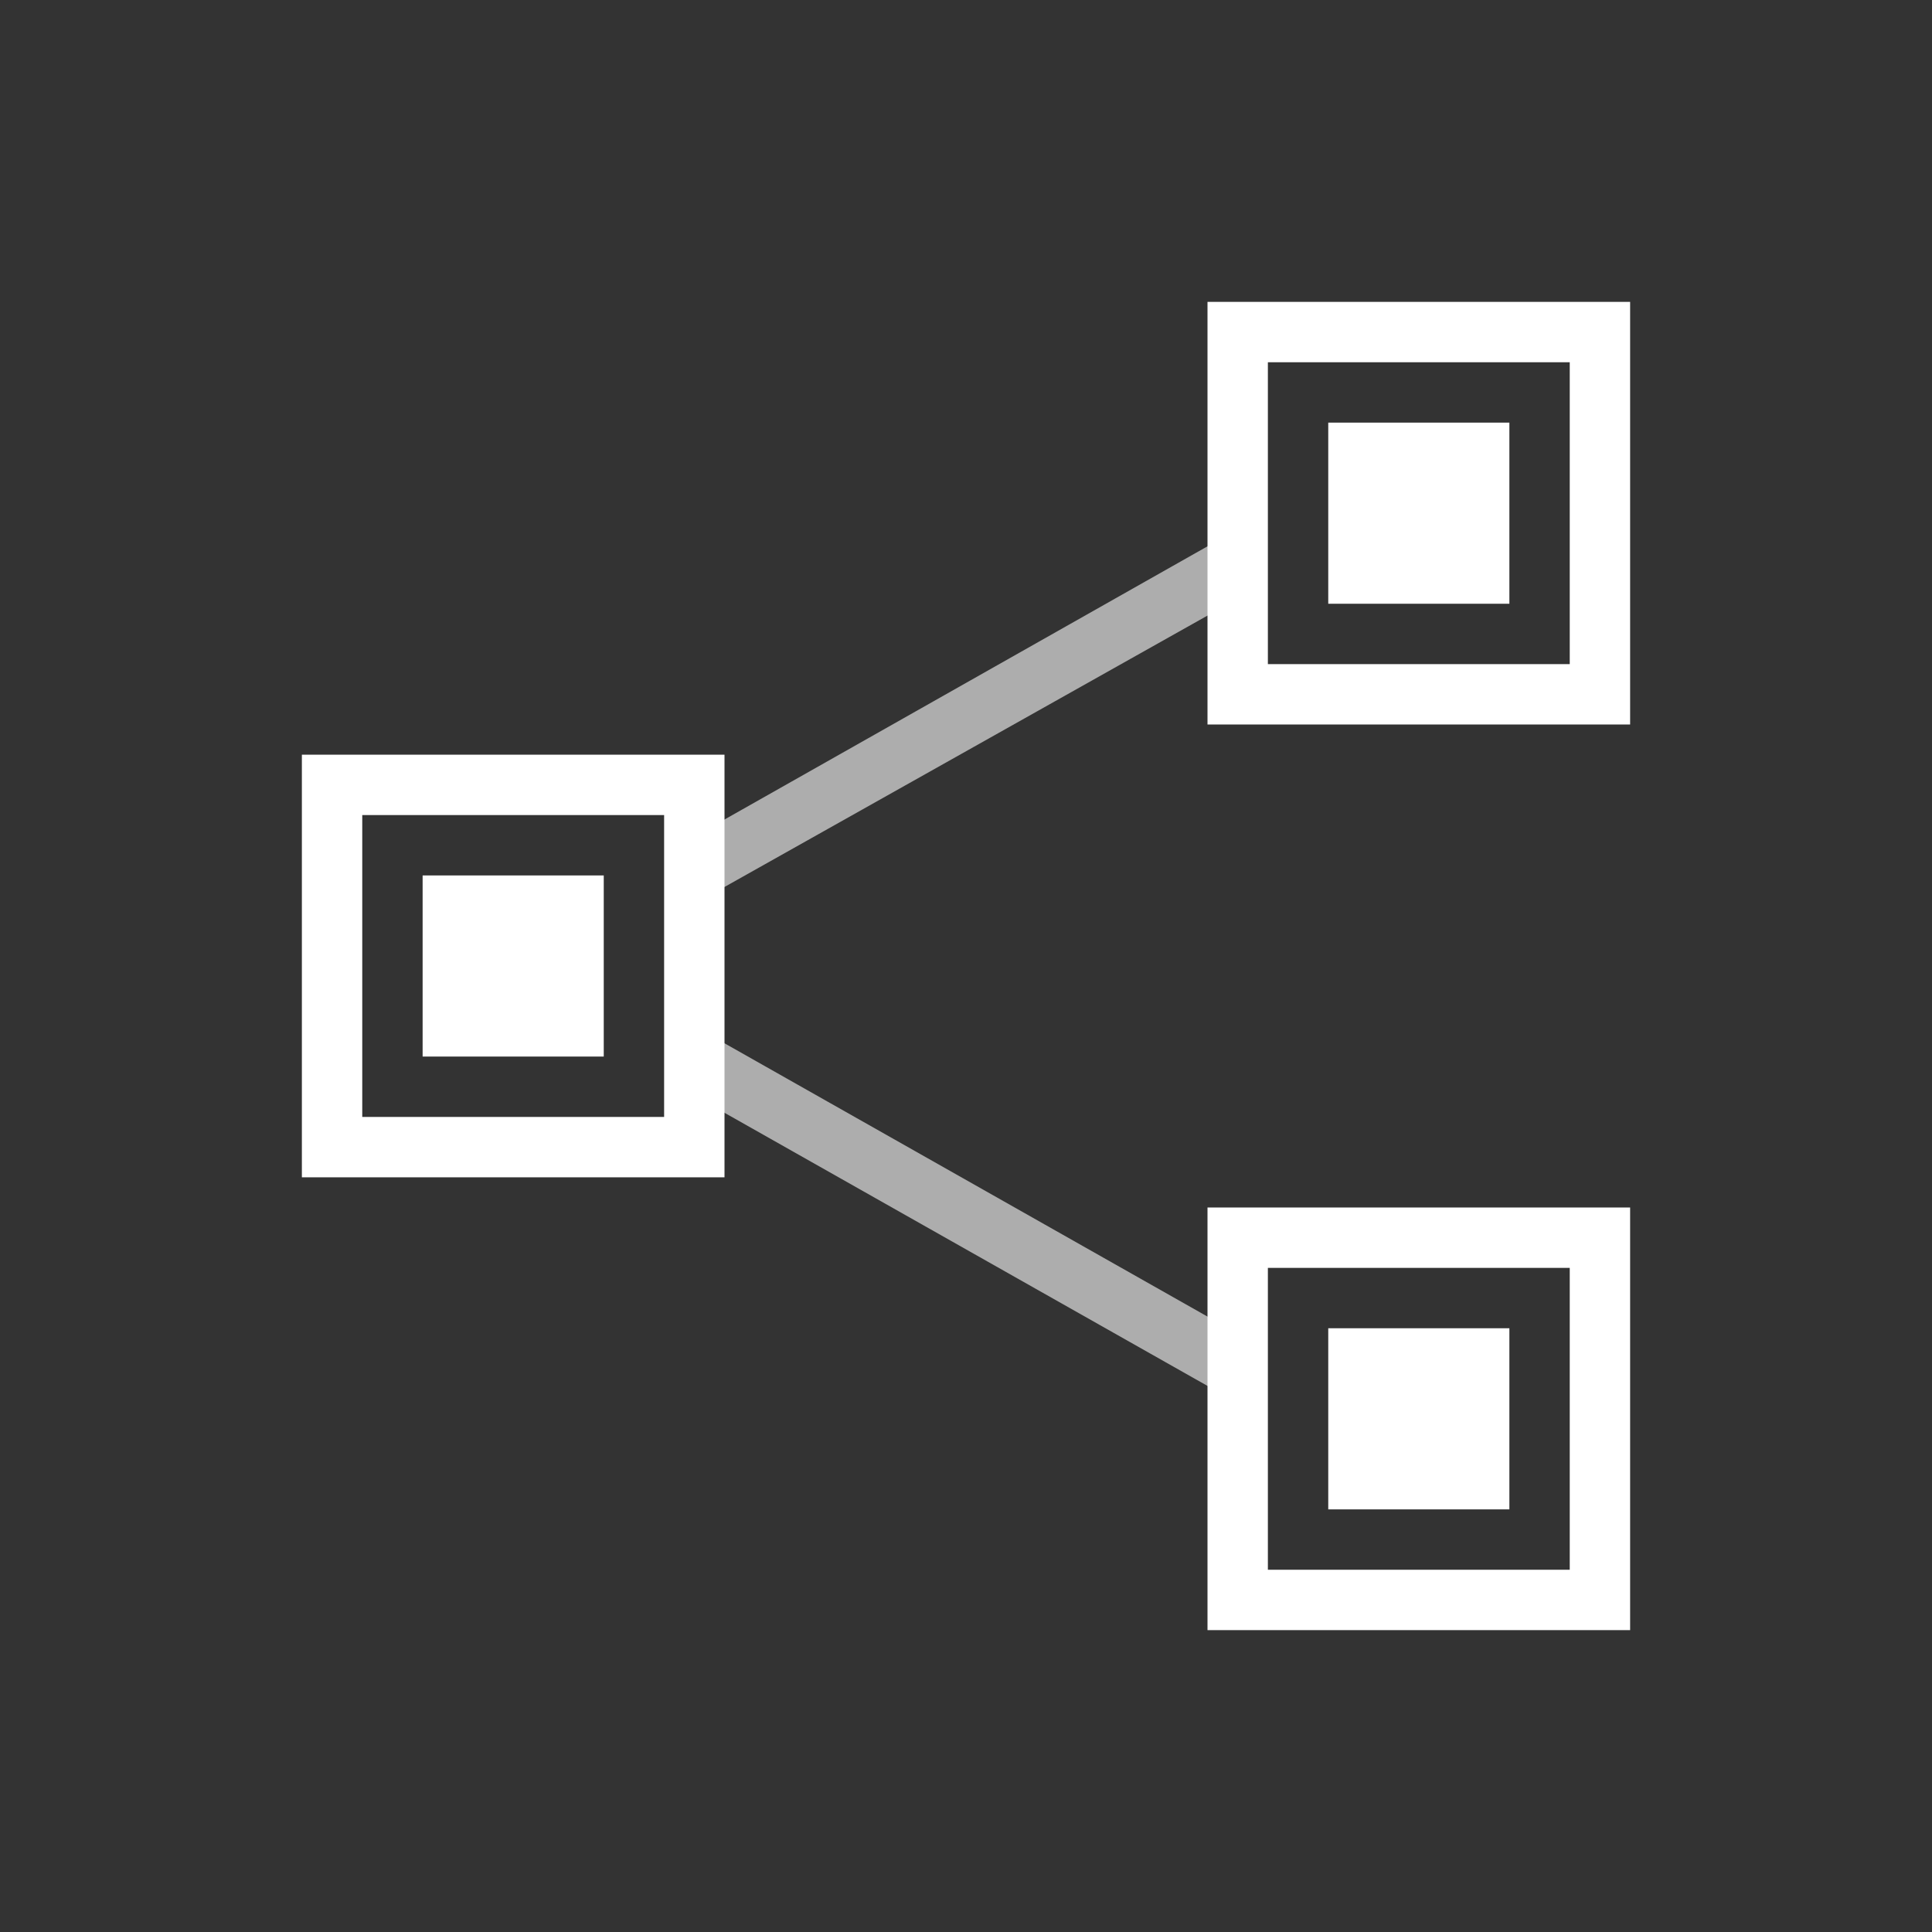 <?xml version="1.0" encoding="utf-8" standalone="no"?>
<svg version="1.1" viewBox="0 0 64 64" xmlns="http://www.w3.org/2000/svg">
  <rect x="0" y="0" width="64" height="64" fill="#333333" stroke="none"/>
  <g style="fill:#ffffff">
    <rect style="opacity:0" width="64" height="64"/>
    <path style="opacity:0.6" d="M 22.9,27.77 40.95,17.56 41,19.83 22.9,30 z"/>
    <path style="opacity:0.6" d="M 22.94,33.96 40.93,44.14 40.76,46.34 22.67,36.11 z"/>
    <path d="m 14,29 v 6 h 6 V 29 Z M 24,25 H 10 V 39 H 24 Z M 12,27 H 22 V 37 H 12 z"/>
    <path d="m 44,14 v 6 h 6 V 14 Z M 40,10 V 24 H 54 V 10 Z m 2,2 H 52 V 22 H 42 z"/>
    <path d="m 44,44 v 6 h 6 V 44 Z M 40,54 H 54 V 40 H 40 Z M 42,42 H 52 V 52 H 42 z"/>
  </g>
</svg>
